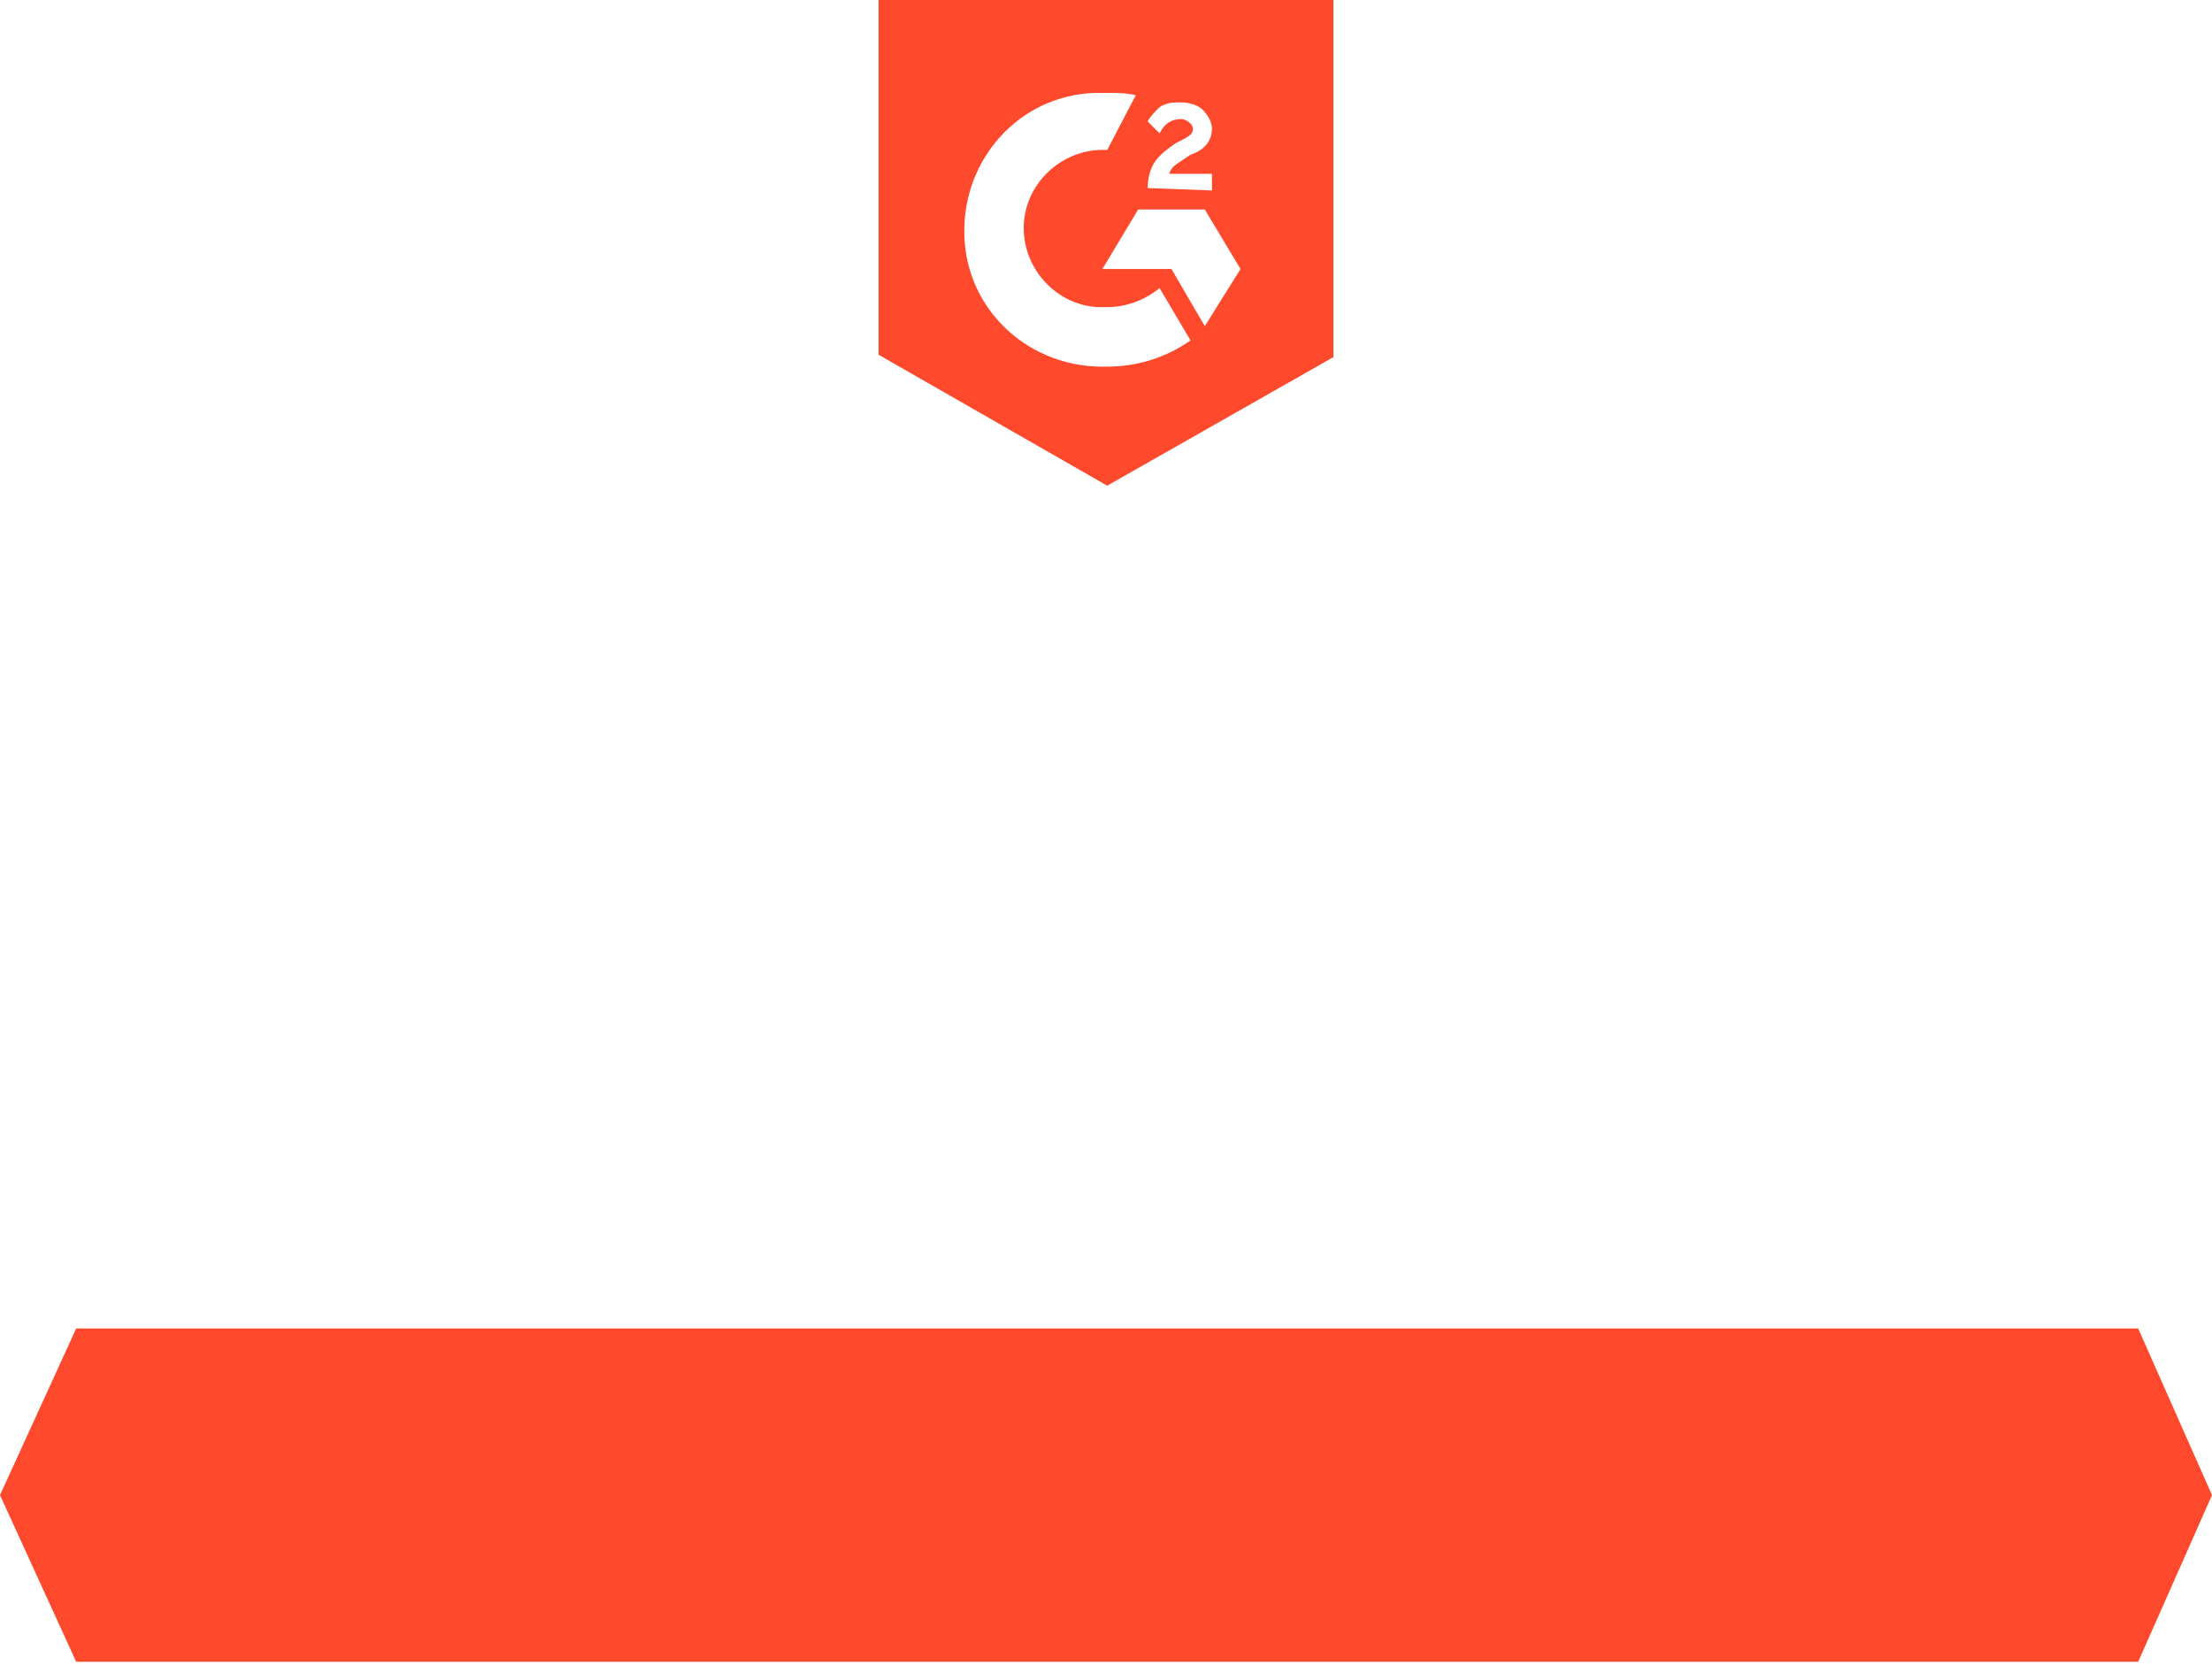 <svg width="93" height="70" viewBox="0 0 93 70" fill="none" xmlns="http://www.w3.org/2000/svg">
<path d="M46.551 3.905C46.951 3.905 47.351 3.905 47.752 4.005L46.551 6.307C44.748 6.207 43.146 7.608 43.046 9.41C42.946 11.212 44.348 12.813 46.149 12.914H46.551C47.351 12.914 48.152 12.613 48.752 12.113L50.054 14.315C49.053 15.016 47.852 15.416 46.551 15.416C43.346 15.517 40.644 13.114 40.544 9.911C40.444 6.707 42.846 4.005 46.049 3.905H46.551ZM50.654 8.81L52.156 11.312L50.654 13.715L49.253 11.312H46.349L47.852 8.81H50.654ZM48.252 7.908C48.252 7.508 48.352 7.108 48.552 6.807C48.752 6.507 49.153 6.207 49.454 6.007L49.654 5.906C50.054 5.706 50.154 5.606 50.154 5.406C50.154 5.205 49.854 5.005 49.654 5.005C49.253 5.005 48.953 5.205 48.752 5.606L48.252 5.105C48.352 4.905 48.552 4.705 48.752 4.505C49.053 4.305 49.353 4.305 49.654 4.305C49.954 4.305 50.354 4.405 50.554 4.605C50.754 4.805 50.955 5.105 50.955 5.406C50.955 5.906 50.654 6.307 50.054 6.507L49.754 6.707C49.454 6.908 49.253 7.008 49.153 7.308H50.955V8.008L48.252 7.908ZM46.551 20.422L56.061 15.016V0H36.939V14.916L46.551 20.422ZM89.897 55.86H3.203L0 62.867L3.203 69.875H89.897L93 62.867L89.897 55.86Z" fill="#FF492C"/>
</svg>
